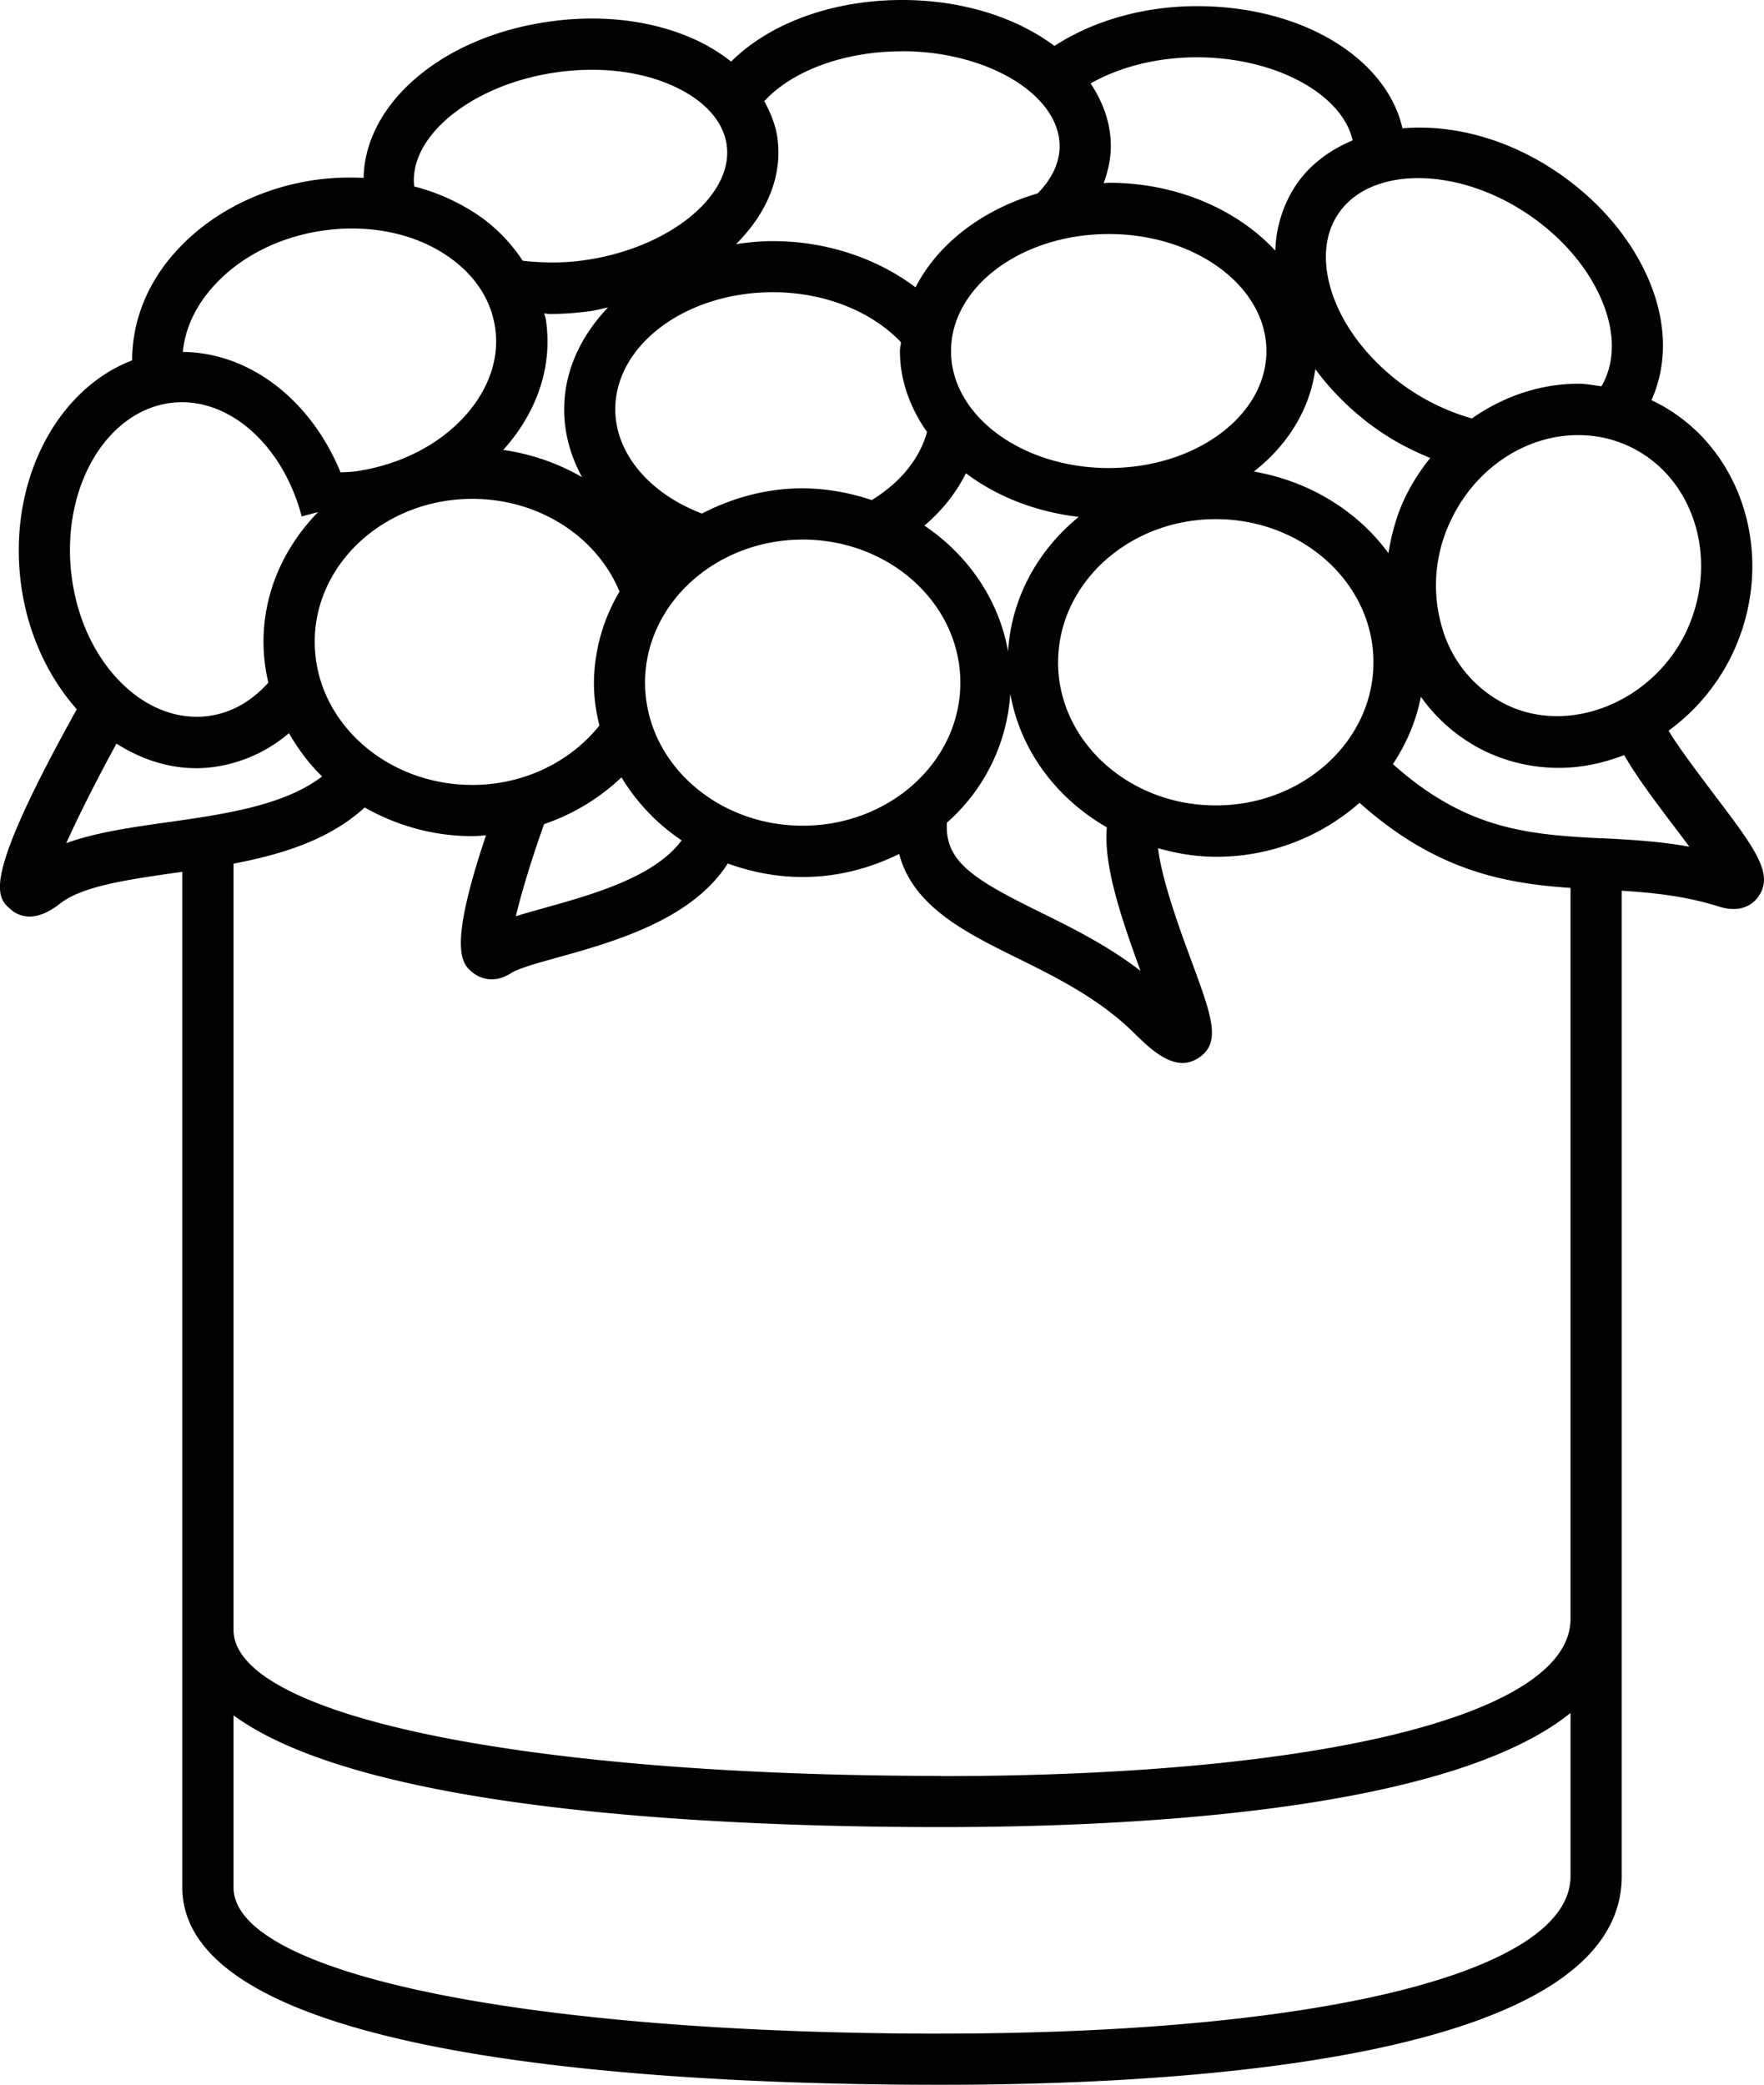 <svg xmlns="http://www.w3.org/2000/svg" width="34.444" height="40.71" viewBox="0 0 34.444 40.71"><path fill="#010202" d="M33.448 15.484c-.27-.36-.678-.897-.867-1.216a3.99 3.99 0 0 0 1.256-1.52c.884-1.892.17-4.104-1.59-4.934.285-.638.305-1.387.02-2.166-.323-.878-.983-1.69-1.86-2.285-.975-.664-2.065-.94-3.022-.857C27.072 1.136 25.428.12 23.372.12c-1.045 0-2.032.288-2.782.777C19.85.345 18.802 0 17.612 0c-1.355 0-2.584.453-3.336 1.203a3.41 3.41 0 0 0-.632-.396c-.816-.394-1.84-.534-2.883-.39C8.648.7 7.126 2.01 7.1 3.474a5.018 5.018 0 0 0-.998.047c-1.056.165-2 .655-2.66 1.38-.576.632-.86 1.377-.862 2.136C1.134 7.59.188 9.335.395 11.278c.105.99.502 1.89 1.104 2.572-1.88 3.383-1.57 3.667-1.287 3.91a.55.55 0 0 0 .364.137c.16 0 .358-.066.598-.254.435-.34 1.314-.466 2.246-.6.047-.005.094-.013.14-.02v19.83c0 3.355 9.28 3.856 14.813 3.856 4.964 0 13.293-.53 13.293-4.073V17.393c.63.04 1.245.104 1.902.31a.935.935 0 0 0 .28.047c.28 0 .43-.16.487-.243.31-.443-.064-.938-.887-2.023zm-.518-3.16c-.636 1.354-2.242 2.033-3.488 1.45a2.41 2.41 0 0 1-1.273-1.483 2.917 2.917 0 0 1 .157-2.123c.476-1.016 1.454-1.672 2.49-1.672.35 0 .683.074.996.22 1.27.595 1.77 2.214 1.117 3.61zm-10.66 6.634c-.655-.504-1.358-.85-1.995-1.164-1.3-.64-1.827-.985-1.786-1.73a3.665 3.665 0 0 0 1.238-2.517c.195 1.104.9 2.042 1.885 2.608-.062.716.242 1.67.658 2.803zM6.145 12.534c0-1.54 1.38-2.793 3.077-2.793 1.29 0 2.424.725 2.875 1.81a3.548 3.548 0 0 0-.5 1.782c0 .288.04.565.107.834-.58.724-1.492 1.16-2.48 1.16-1.698 0-3.078-1.252-3.078-2.792zm4.51-6.31c-.006-.035-.02-.068-.028-.103.036 0 .07.01.107.01.262 0 .524-.02.788-.055.122-.016.232-.05.35-.072-.53.555-.856 1.24-.856 1.992 0 .465.126.913.35 1.322a4.26 4.26 0 0 0-1.54-.532c.675-.75.972-1.658.83-2.56zM21.65 4.57c1.697 0 3.078 1.025 3.078 2.285 0 1.26-1.38 2.284-3.078 2.284s-3.08-1.025-3.08-2.284c0-1.26 1.383-2.285 3.08-2.285zm-1.966 8.15c-.18-1.01-.78-1.882-1.635-2.457.35-.295.622-.643.812-1.022.595.45 1.356.753 2.203.852-.798.65-1.316 1.58-1.38 2.627zM18.1 8.437c-.14.517-.524.992-1.08 1.328a4.293 4.293 0 0 0-1.346-.23c-.717 0-1.382.19-1.968.493-1.03-.392-1.692-1.18-1.692-2.035 0-1.26 1.38-2.287 3.078-2.287.998 0 1.92.367 2.5.976-.003.058-.02.112-.02.17 0 .578.2 1.113.53 1.585zm-7.475 7.655a4.128 4.128 0 0 0 1.51-.913c.294.485.69.907 1.175 1.23-.526.717-1.748 1.06-2.673 1.318-.206.058-.395.11-.564.164.113-.483.33-1.183.552-1.8zm1.97-2.76c0-1.542 1.382-2.796 3.08-2.796s3.077 1.254 3.077 2.795c0 1.54-1.38 2.792-3.078 2.792s-3.078-1.252-3.078-2.792zm8.066-.4c0-1.54 1.382-2.795 3.08-2.795 1.696 0 3.077 1.254 3.077 2.795s-1.38 2.795-3.078 2.795-3.08-1.254-3.08-2.795zm6.762-3.19c-.16.34-.253.698-.313 1.058-.602-.82-1.54-1.404-2.627-1.592.665-.52 1.095-1.22 1.2-2 .338.458.765.877 1.277 1.225.31.21.635.374.967.51a3.995 3.995 0 0 0-.505.8zm2.422-5.553c.705.48 1.23 1.12 1.482 1.802.215.588.19 1.13-.057 1.552-.15-.02-.298-.05-.452-.05-.748 0-1.467.25-2.078.678a4.3 4.3 0 0 1-1.22-.567c-.844-.573-1.44-1.396-1.593-2.202-.063-.33-.078-.813.21-1.235.63-.926 2.326-.918 3.707.022zM26.41 2.742c-.445.188-.83.468-1.1.864a2.447 2.447 0 0 0-.408 1.288c-.744-.8-1.92-1.325-3.252-1.325-.034 0-.065.006-.1.007.086-.233.14-.474.14-.722 0-.443-.148-.854-.395-1.225.57-.322 1.296-.51 2.076-.51 1.538 0 2.84.722 3.04 1.622zM17.61 1c1.67 0 3.08.85 3.08 1.854 0 .404-.23.72-.428.922-1.08.317-1.95.982-2.385 1.835-.75-.566-1.74-.903-2.788-.903-.246 0-.484.025-.718.06.593-.59.91-1.314.81-2.066-.035-.258-.133-.498-.258-.726.547-.596 1.566-.974 2.686-.974zm-6.717.408c.85-.115 1.672-.01 2.315.3.573.276.92.676.982 1.127.134.996-1.15 2.026-2.806 2.25-.396.054-.79.05-1.178.006-.21-.32-.48-.61-.812-.85a4.014 4.014 0 0 0-1.306-.6c-.115-.992 1.16-2.01 2.805-2.232zM6.257 4.51c.948-.147 1.877.046 2.55.538.48.35.777.81.858 1.332.096.604-.116 1.226-.595 1.752-.507.556-1.245.934-2.08 1.065-.116.02-.227.02-.34.027-.584-1.422-1.78-2.34-3.08-2.352.043-.455.25-.902.61-1.296.508-.557 1.245-.935 2.077-1.066zm-2.89 3.354c1.092-.118 2.155.817 2.524 2.22l.32-.085c-.656.672-1.066 1.556-1.066 2.534 0 .274.035.54.094.797-.268.298-.662.597-1.218.657-.594.06-1.19-.18-1.682-.683-.523-.536-.86-1.294-.95-2.134-.18-1.685.71-3.17 1.98-3.306zm-.087 8.19c-.72.103-1.413.2-1.986.41.242-.54.606-1.257.98-1.944.482.306 1.01.48 1.555.48.098 0 .197-.006.297-.017a2.853 2.853 0 0 0 1.516-.667c.178.308.39.596.647.845-.736.566-1.887.734-3.01.894zM18.373 39.71c-8.133 0-13.813-1.174-13.813-2.855v-3.36c2.537 1.856 9.375 2.182 13.813 2.182 3.927 0 9.943-.337 12.293-2.228v3.187c0 1.867-4.826 3.073-12.293 3.073zm0-5.033c-8.133 0-13.813-1.173-13.813-2.853v-14.96c.95-.18 1.88-.47 2.56-1.097.615.348 1.33.56 2.102.56.09 0 .178-.01.268-.015-.765 2.268-.46 2.52-.252 2.685.05.04.18.126.363.126.11 0 .24-.032.384-.125.136-.088.536-.2.922-.307 1.064-.296 2.605-.73 3.303-1.83.455.165.946.264 1.464.264.683 0 1.317-.172 1.883-.45.265 1.012 1.278 1.526 2.276 2.018.755.372 1.61.792 2.295 1.463.267.262.61.6.963.6.102 0 .204-.03.305-.094.46-.296.272-.802-.137-1.912-.216-.585-.57-1.55-.647-2.187.36.1.734.167 1.128.167a4.22 4.22 0 0 0 2.806-1.054c1.49 1.33 2.832 1.574 4.12 1.662v14.273c.002 1.864-4.824 3.07-12.29 3.07zM31.27 16.37c-1.4-.074-2.626-.155-4.072-1.45.264-.398.454-.84.546-1.315a3.32 3.32 0 0 0 1.275 1.074c.446.208.924.315 1.42.315.44 0 .87-.093 1.275-.25.19.336.49.754.937 1.344.102.133.22.29.335.445-.597-.108-1.164-.137-1.717-.166z"></path></svg>